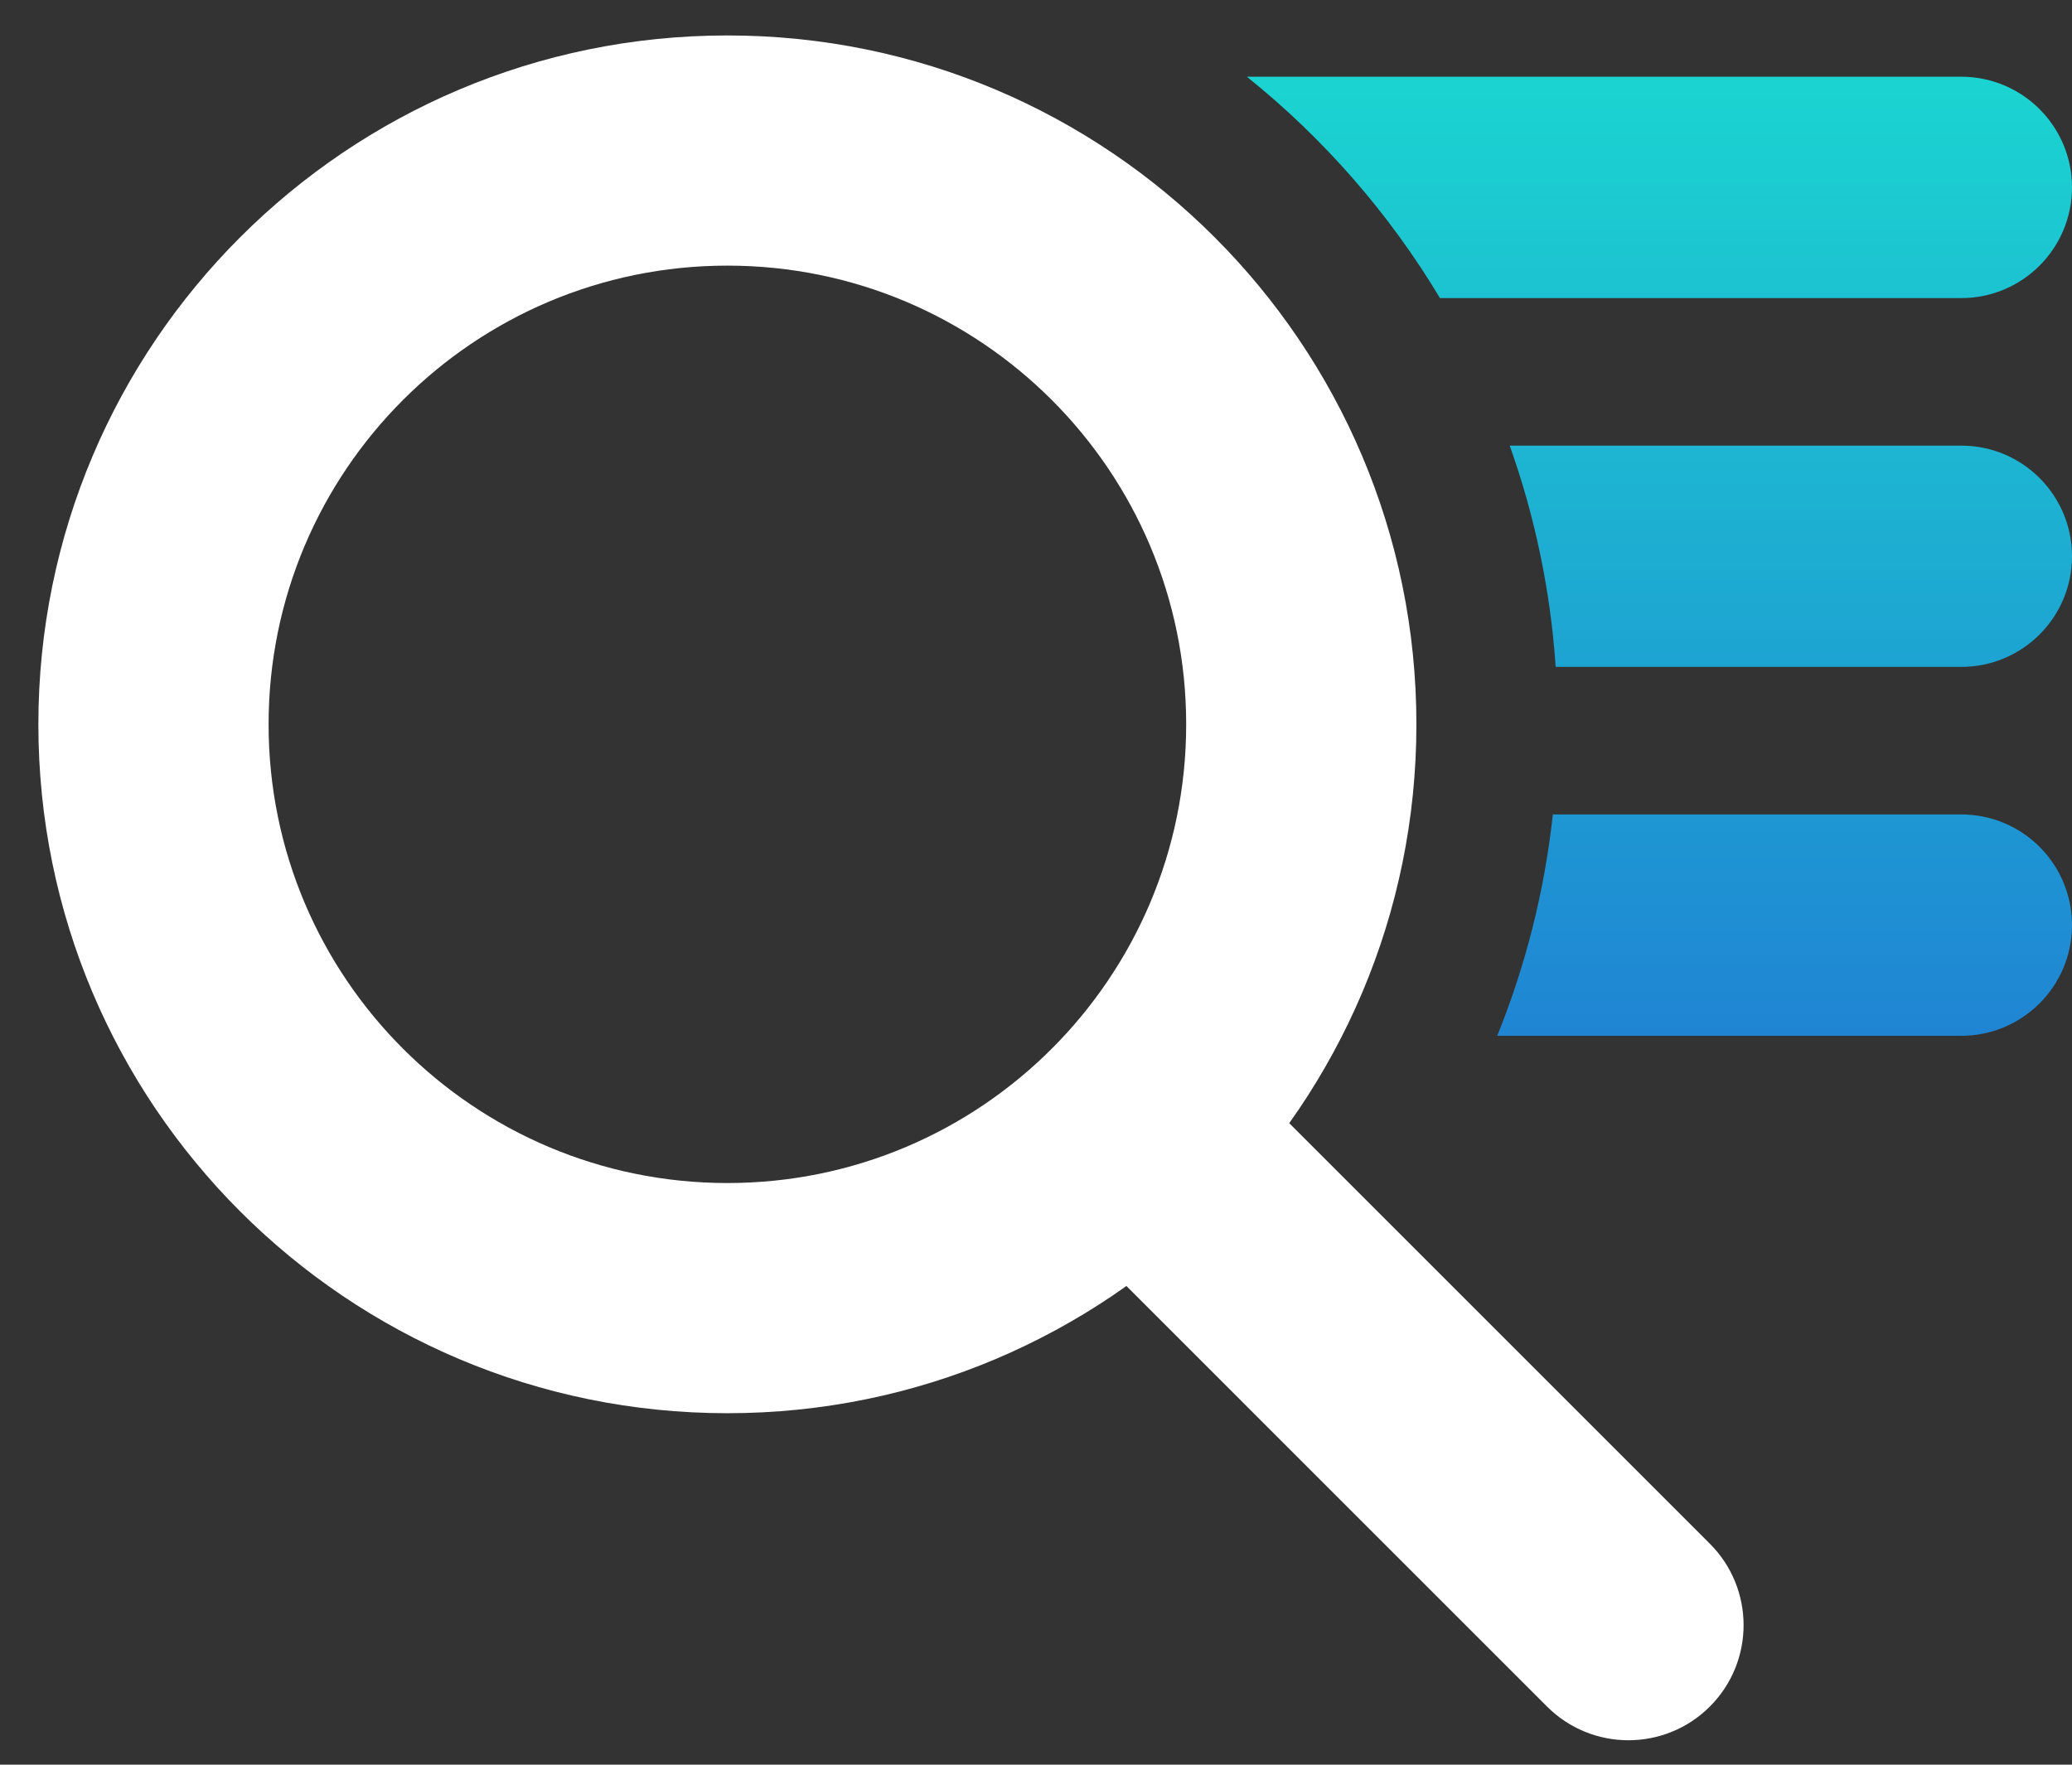 <svg width="27" height="23" viewBox="0 0 27 23" version="1.1" xmlns="http://www.w3.org/2000/svg" xmlns:xlink="http://www.w3.org/1999/xlink">
<rect x="0" y="0" width="27" height="23" fill="#333333" stroke="none"/>
<title>Group 4</title>
<desc>Created using Figma</desc>
<g id="Canvas" transform="translate(-410 52)">
<g id="Group 4">
<g id="Oval">
<use xlink:href="#path0_stroke" transform="translate(412 -50.038)" fill="#FFFFFF"/>
</g>
<g id="Line">
<use xlink:href="#path1_stroke" transform="translate(424.944 -37.095)" fill="#FFFFFF"/>
</g>
<g id="Combined Shape">
<use xlink:href="#path2_fill" transform="translate(426.248 -51)" fill="url(#paint2_linear)"/>
</g>
</g>
</g>
<defs>
<linearGradient id="paint2_linear" x1="0" y1="0" x2="1" y2="0" gradientUnits="userSpaceOnUse" gradientTransform="matrix(0 12.5 -10.752 0 5.376 0)">
<stop offset="0" stop-color="#1BD4D1"/>
<stop offset="1" stop-color="#1F85D3"/>
</linearGradient>
<path id="path0_stroke" d="M 7.479 16.457C 12.437 16.457 16.457 12.437 16.457 7.479L 13.457 7.479C 13.457 10.78 10.78 13.457 7.479 13.457L 7.479 16.457ZM 16.457 7.479C 16.457 2.52 12.437 -1.5 7.479 -1.5L 7.479 1.5C 10.78 1.5 13.457 4.177 13.457 7.479L 16.457 7.479ZM 7.479 -1.5C 2.52 -1.5 -1.5 2.52 -1.5 7.479L 1.5 7.479C 1.5 4.177 4.177 1.5 7.479 1.5L 7.479 -1.5ZM -1.5 7.479C -1.5 12.437 2.52 16.457 7.479 16.457L 7.479 13.457C 4.177 13.457 1.5 10.78 1.5 7.479L -1.5 7.479Z"/>
<path id="path1_stroke" d="M 1.061 -1.061C 0.475 -1.646 -0.475 -1.646 -1.061 -1.061C -1.646 -0.475 -1.646 0.475 -1.061 1.061L 1.061 -1.061ZM 5.215 7.337C 5.801 7.923 6.751 7.923 7.337 7.337C 7.923 6.751 7.923 5.801 7.337 5.215L 5.215 7.337ZM -1.061 1.061L 5.215 7.337L 7.337 5.215L 1.061 -1.061L -1.061 1.061Z"/>
<path id="path2_fill" fill-rule="evenodd" d="M 3.262 12.5L 9.309 12.5C 10.106 12.5 10.752 11.854 10.752 11.058C 10.752 10.261 10.106 9.615 9.309 9.615L 3.987 9.615C 3.877 10.625 3.629 11.593 3.262 12.5ZM 4.024 7.692C 3.956 6.687 3.749 5.719 3.425 4.808L 9.309 4.808C 10.106 4.808 10.752 5.453 10.752 6.25C 10.752 7.047 10.106 7.692 9.309 7.692L 4.024 7.692ZM 2.516 2.885C 1.854 1.78 1 0.803 3.05176e-05 0L 9.309 0C 10.106 0 10.752 0.646 10.752 1.442C 10.752 2.239 10.106 2.885 9.309 2.885L 2.516 2.885Z"/>
</defs>
</svg>
